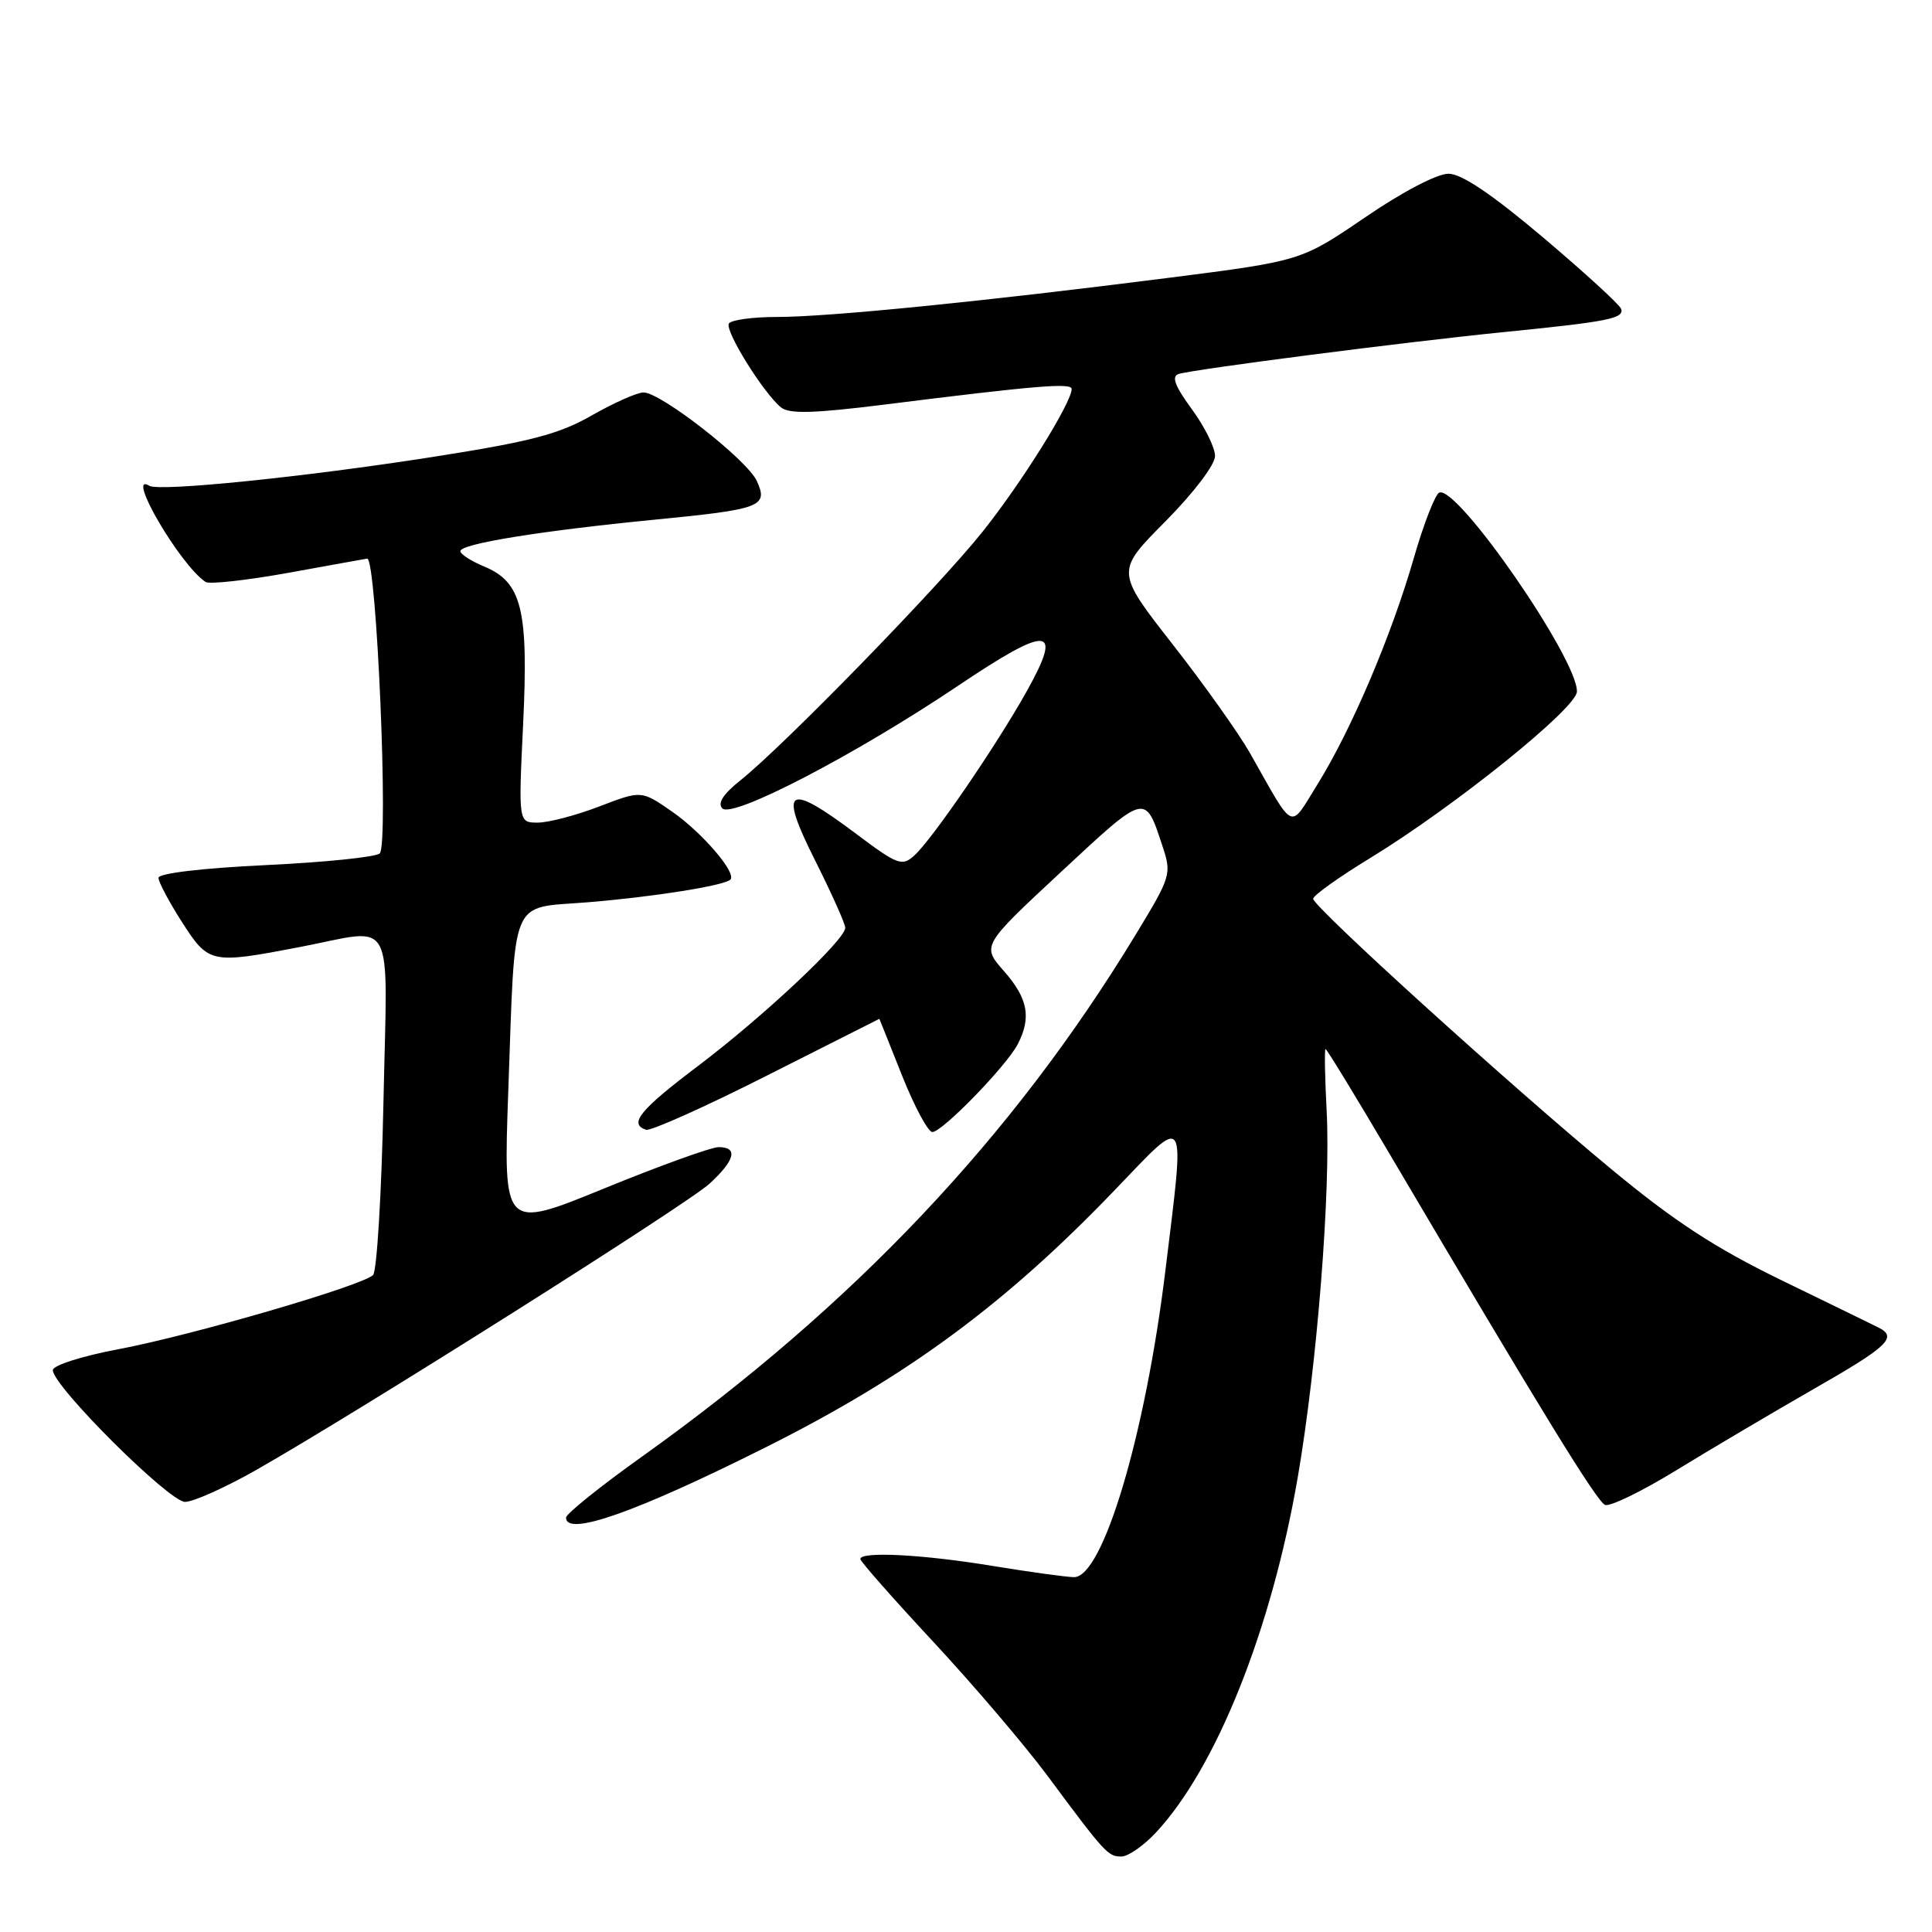 <?xml version="1.0" encoding="UTF-8" standalone="no"?>
<!DOCTYPE svg PUBLIC "-//W3C//DTD SVG 1.1//EN" "http://www.w3.org/Graphics/SVG/1.1/DTD/svg11.dtd" >
<svg xmlns="http://www.w3.org/2000/svg" xmlns:xlink="http://www.w3.org/1999/xlink" version="1.1" viewBox="0 0 256 256">
 <g >
 <path fill="currentColor"
d=" M 153.14 242.85 C 161.18 234.25 168.52 215.83 171.98 195.63 C 174.54 180.66 176.34 157.81 175.79 147.25 C 175.55 142.71 175.49 139.00 175.64 139.00 C 175.80 139.00 179.58 145.19 184.04 152.75 C 204.20 186.93 211.58 198.96 212.68 199.41 C 213.33 199.67 217.60 197.59 222.18 194.78 C 226.76 191.97 234.94 187.14 240.36 184.03 C 250.21 178.40 251.49 177.18 248.88 175.89 C 248.12 175.51 242.32 172.68 236.00 169.61 C 227.27 165.36 221.85 161.83 213.50 154.91 C 200.05 143.78 174.00 120.15 174.00 119.09 C 174.00 118.66 177.41 116.22 181.58 113.68 C 192.72 106.87 208.90 93.85 208.95 91.64 C 209.06 87.37 193.22 64.43 190.73 65.26 C 190.19 65.44 188.66 69.36 187.33 73.97 C 184.37 84.24 179.07 96.68 174.59 103.90 C 170.79 110.01 171.64 110.40 165.63 99.79 C 164.16 97.20 159.56 90.72 155.40 85.40 C 147.83 75.72 147.83 75.72 154.42 69.09 C 158.18 65.29 161.00 61.58 161.00 60.42 C 161.00 59.31 159.61 56.51 157.91 54.20 C 155.69 51.17 155.20 49.88 156.16 49.56 C 158.06 48.94 186.42 45.28 199.50 43.98 C 213.10 42.62 215.23 42.19 214.81 40.93 C 214.63 40.38 209.98 36.13 204.49 31.48 C 197.69 25.74 193.68 23.03 191.94 23.02 C 190.44 23.01 185.86 25.40 180.90 28.79 C 172.42 34.57 172.42 34.57 154.96 36.80 C 130.28 39.95 109.76 42.00 102.95 42.00 C 99.74 42.00 96.88 42.39 96.58 42.87 C 96.01 43.79 101.11 52.02 103.47 53.97 C 104.55 54.87 107.75 54.79 117.19 53.61 C 137.27 51.09 142.00 50.70 142.00 51.54 C 142.00 53.36 135.37 63.98 130.16 70.50 C 124.30 77.83 103.93 98.74 98.11 103.40 C 95.82 105.22 95.04 106.44 95.72 107.12 C 97.07 108.47 113.35 100.00 126.90 90.90 C 139.05 82.73 140.93 82.89 136.00 91.68 C 131.95 98.91 123.50 111.24 121.15 113.36 C 119.53 114.83 118.95 114.62 113.45 110.49 C 104.27 103.60 103.14 104.33 107.99 113.98 C 110.19 118.37 112.00 122.40 112.00 122.94 C 112.00 124.52 101.15 134.70 92.50 141.24 C 84.78 147.07 83.27 148.92 85.60 149.70 C 86.20 149.90 93.40 146.68 101.60 142.53 C 109.79 138.39 116.51 135.00 116.52 135.00 C 116.53 135.00 117.88 138.37 119.52 142.50 C 121.16 146.62 122.97 149.99 123.54 150.00 C 124.86 150.00 133.41 141.20 134.88 138.32 C 136.68 134.80 136.20 132.29 133.04 128.69 C 130.07 125.32 130.07 125.32 140.63 115.50 C 151.89 105.02 151.71 105.07 154.02 112.07 C 155.27 115.84 155.19 116.10 150.40 123.98 C 134.14 150.74 113.05 173.02 85.12 192.97 C 79.55 196.94 75.00 200.60 75.00 201.09 C 75.00 203.65 84.25 200.40 101.43 191.79 C 120.23 182.38 133.24 172.78 147.75 157.65 C 157.43 147.56 157.04 146.93 154.41 168.44 C 151.75 190.20 146.13 209.02 142.31 208.98 C 141.31 208.97 136.45 208.30 131.50 207.49 C 122.30 205.97 114.00 205.54 114.00 206.58 C 114.00 206.90 118.35 211.83 123.66 217.54 C 128.97 223.25 135.75 231.21 138.73 235.21 C 146.44 245.60 146.81 246.00 148.59 246.00 C 149.47 246.00 151.52 244.58 153.14 242.85 Z  M 34.02 194.74 C 47.81 186.88 90.98 159.61 94.01 156.85 C 97.39 153.75 97.84 152.00 95.23 152.00 C 94.25 152.00 87.43 154.46 80.07 157.47 C 66.69 162.94 66.69 162.94 67.35 144.56 C 68.30 118.33 67.43 120.40 77.84 119.56 C 86.56 118.85 95.98 117.35 96.78 116.55 C 97.65 115.68 93.02 110.29 89.05 107.54 C 84.99 104.72 84.99 104.72 79.41 106.86 C 76.34 108.04 72.67 109.00 71.26 109.00 C 68.69 109.00 68.69 109.00 69.32 95.90 C 70.04 80.72 69.15 77.13 64.12 75.05 C 62.41 74.34 61.00 73.43 61.00 73.03 C 61.00 72.06 71.63 70.34 86.73 68.86 C 100.90 67.48 101.83 67.12 100.28 63.73 C 99.02 60.95 87.56 52.00 85.27 52.00 C 84.43 52.00 81.36 53.37 78.44 55.03 C 74.08 57.53 70.35 58.51 57.32 60.55 C 40.40 63.20 21.08 65.17 19.79 64.37 C 16.55 62.37 23.87 74.89 27.24 77.11 C 27.75 77.45 32.74 76.89 38.33 75.88 C 43.92 74.86 48.57 74.03 48.65 74.02 C 49.90 73.88 51.52 111.88 50.32 113.08 C 49.84 113.56 43.05 114.26 35.23 114.63 C 26.78 115.03 21.00 115.72 21.00 116.32 C 21.00 116.87 22.40 119.50 24.10 122.16 C 27.65 127.69 27.93 127.75 39.66 125.50 C 52.61 123.02 51.33 120.66 50.81 146.02 C 50.56 158.13 49.94 168.45 49.43 168.95 C 47.98 170.37 25.53 176.91 15.78 178.76 C 10.88 179.68 7.00 180.92 7.00 181.55 C 7.00 183.66 22.42 199.01 24.52 199.01 C 25.64 199.00 29.91 197.08 34.02 194.74 Z "/>
</g>
</svg>
